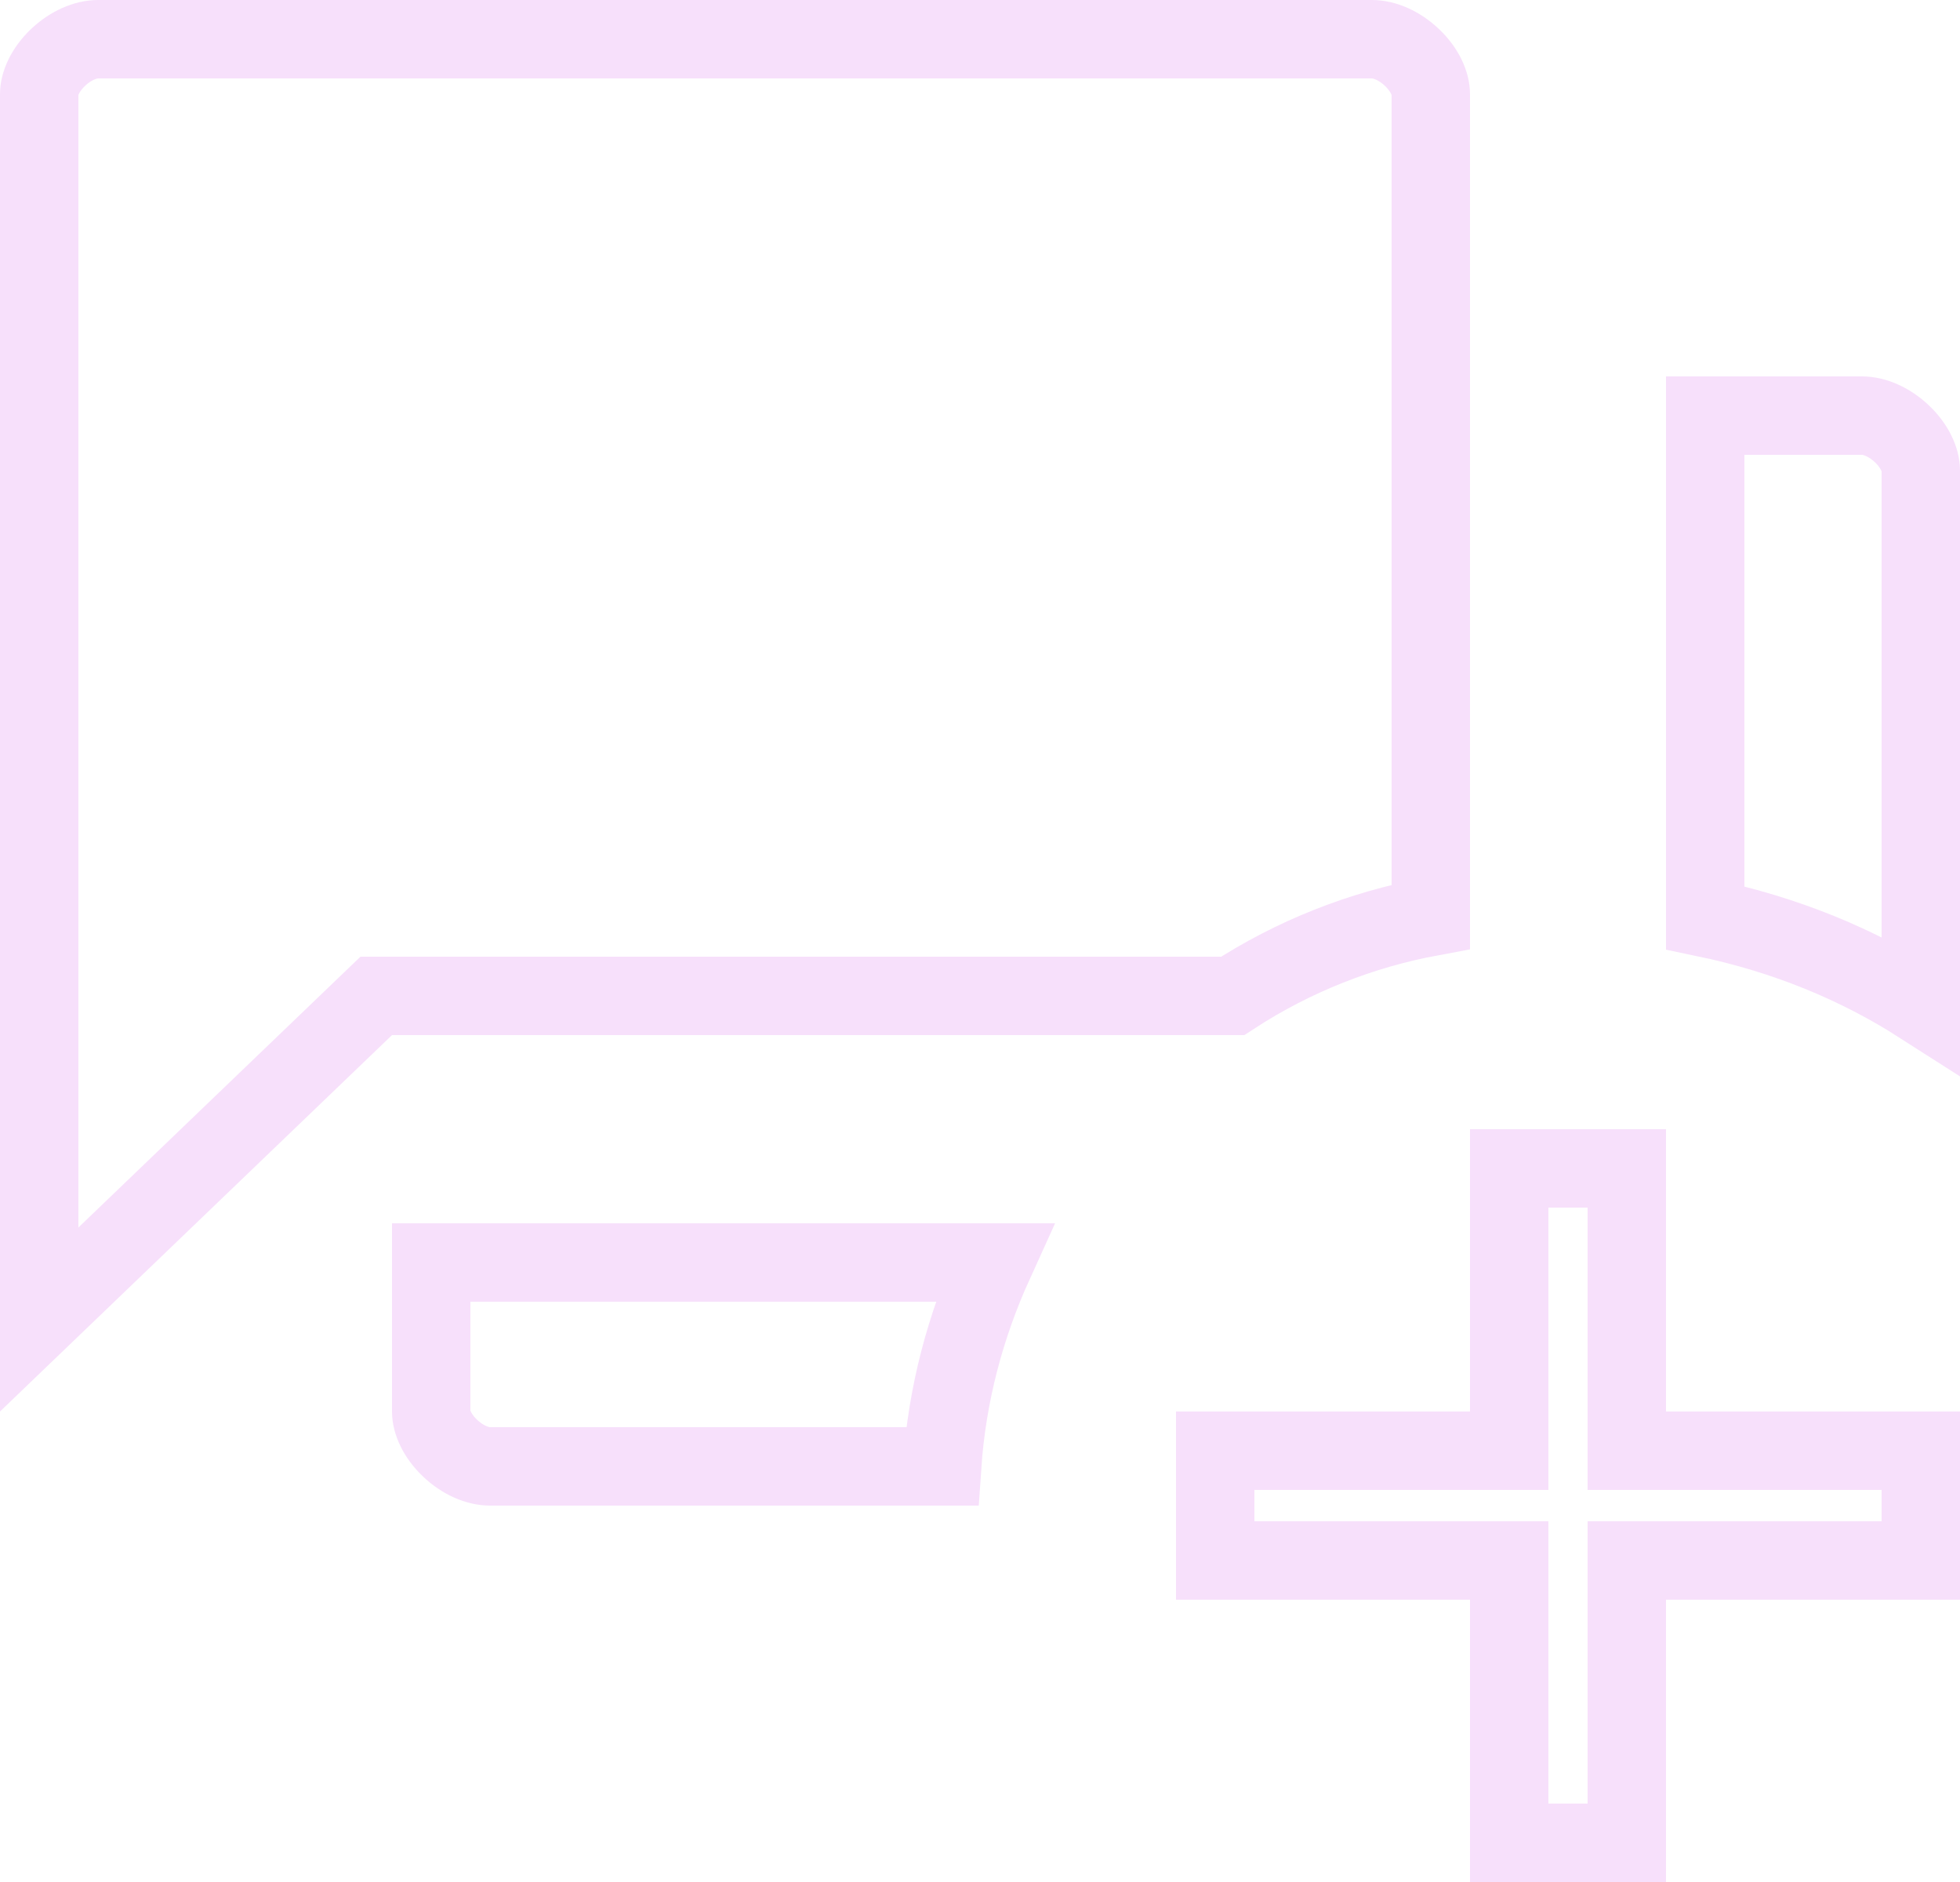 <svg width="25" height="24" viewBox="0 0 25 24" fill="none" xmlns="http://www.w3.org/2000/svg">
<path d="M5 12.7H4.799L4.654 12.839L0.5 16.827V1.2C0.5 1.07 0.573 0.893 0.737 0.736C0.899 0.58 1.093 0.5 1.25 0.5H17.5C17.657 0.5 17.851 0.58 18.013 0.736C18.177 0.893 18.25 1.07 18.25 1.2V11.691C17.371 11.854 16.505 12.19 15.723 12.7H5ZM19.25 18V14.9H20.75V18V18.5H21.25H24.5V19.9H21.25H20.75V20.4V23.5H19.25V20.4V19.9H18.75H15.5V18.5H18.75H19.25V18ZM21.75 11.704V5.3H23.75C23.907 5.3 24.101 5.38 24.263 5.536C24.427 5.693 24.5 5.87 24.5 6V12.813C23.7 12.301 22.782 11.919 21.75 11.704ZM6.25 18.7C6.093 18.7 5.899 18.62 5.737 18.464C5.573 18.307 5.5 18.13 5.5 18V16.1H12.681C12.315 16.905 12.08 17.773 12.017 18.7H6.25Z" stroke="#F7E0FB"/>
</svg>
